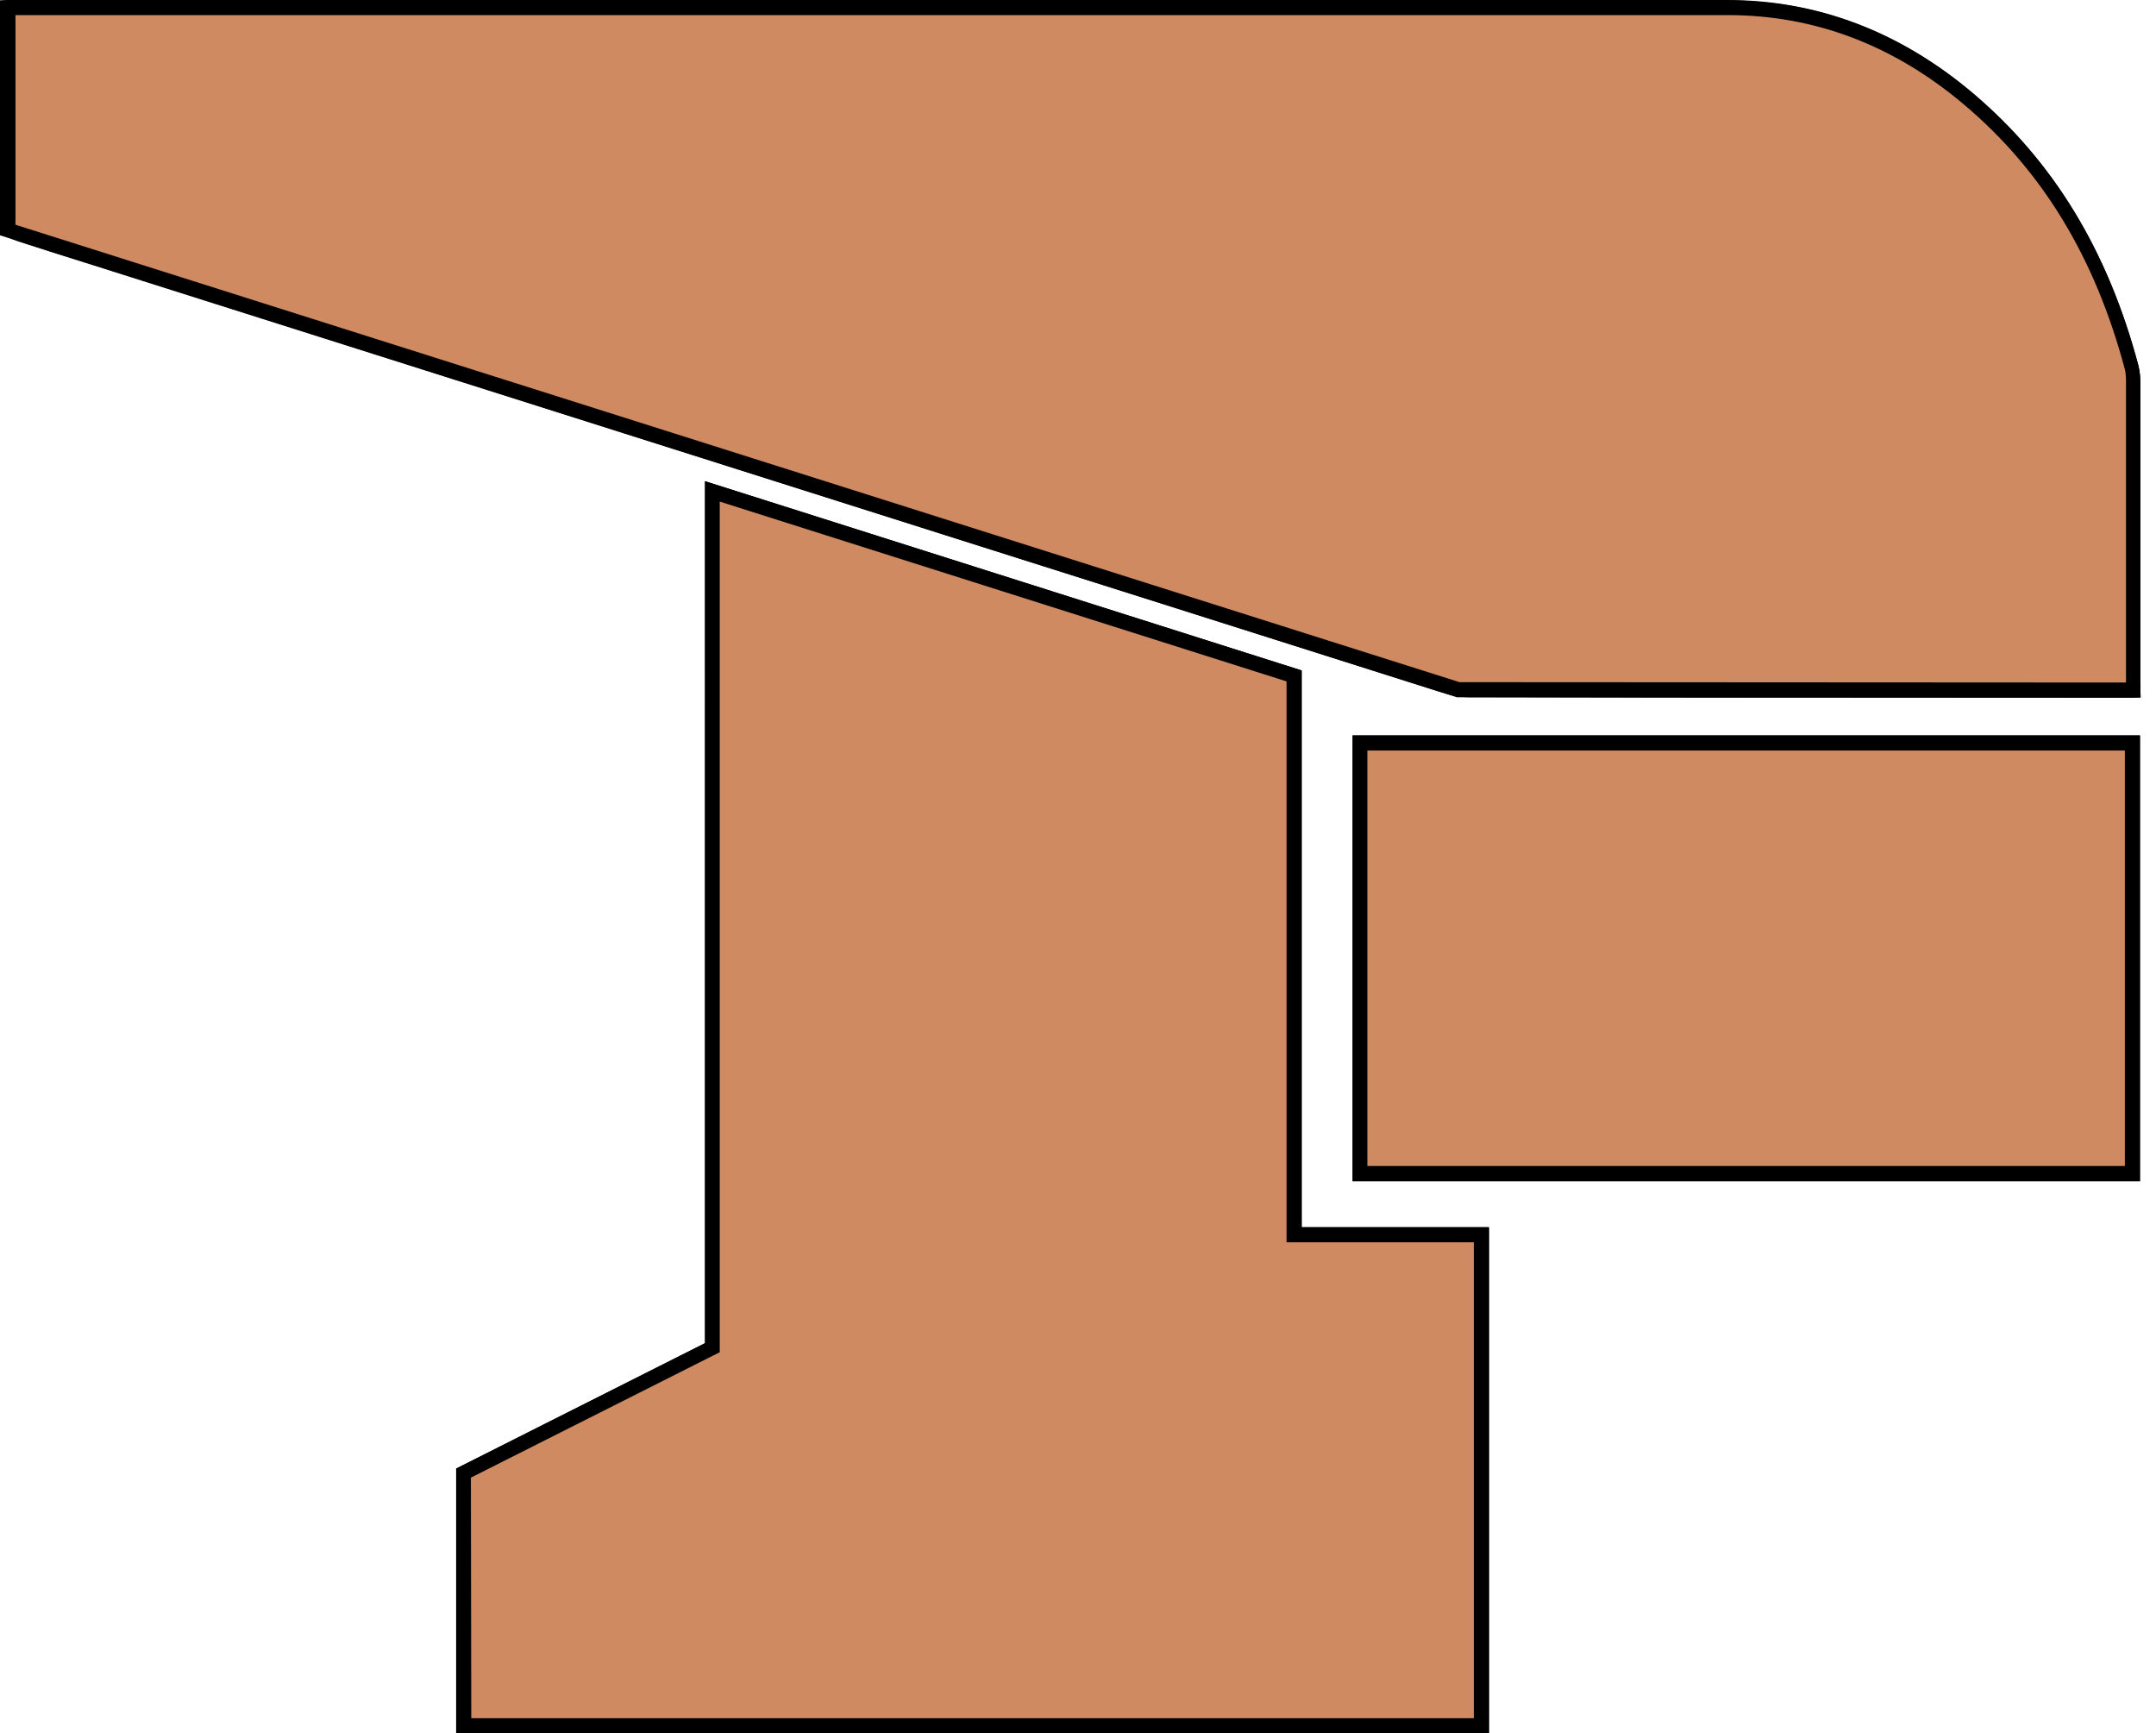 <?xml version="1.0" encoding="UTF-8" standalone="no"?>
<svg
   xmlns:dc="http://purl.org/dc/elements/1.1/"
   xmlns:cc="http://creativecommons.org/ns#"
   xmlns:rdf="http://www.w3.org/1999/02/22-rdf-syntax-ns#"
   xmlns:svg="http://www.w3.org/2000/svg"
   xmlns="http://www.w3.org/2000/svg"
   xmlns:sodipodi="http://sodipodi.sourceforge.net/DTD/sodipodi-0.dtd"
   xmlns:inkscape="http://www.inkscape.org/namespaces/inkscape"
   viewBox="23.6 167.1 362 290.959"
   version="1.1"
   id="svg18"
   sodipodi:docname="logo.svg"
   width="362"
   height="290.959"
   inkscape:version="0.92.4 5da689c313, 2019-01-14">
  <defs
     id="defs22" />
  <sodipodi:namedview
     pagecolor="#ffffff"
     bordercolor="#666666"
     borderopacity="1"
     objecttolerance="10"
     gridtolerance="10"
     guidetolerance="10"
     inkscape:pageopacity="0"
     inkscape:pageshadow="2"
     inkscape:window-width="471"
     inkscape:window-height="442"
     id="namedview20"
     showgrid="false"
     inkscape:zoom="0.75396025"
     inkscape:cx="179.7177"
     inkscape:cy="145.47972"
     inkscape:window-x="0"
     inkscape:window-y="0"
     inkscape:window-maximized="0"
     inkscape:current-layer="svg18" />
  <path
     d="m 381.767,282.938 c 0.063,-0.888 0,-1.712 0,-2.473 v -49.138 c 0,-0.824 -0.063,-1.712 -0.254,-2.536 -4.755,-17.753 -13.251,-33.224 -27.454,-45.143 -11.666,-9.828 -24.981,-15.28 -40.388,-15.28 H 27.975 c -1.014,0 -2.029,-0.063 -3.107,0 v 37.218 c 0.761,0.317 1.458,0.571 2.092,0.824 5.009,1.585 10.018,3.17 15.09,4.755 50.596,16.041 101.192,32.019 151.852,48.06 23.903,7.545 47.806,15.153 71.71,22.699 1.522,0.444 3.107,0.888 4.628,0.888 36.33,0.063 72.724,0.063 109.054,0.063 0.761,0.063 1.649,0.127 2.473,0.063 z m -140.883,-2.409 c -32.589,-10.335 -64.925,-20.606 -97.642,-30.941 V 393.324 C 129.167,400.425 115.282,407.463 101.46,414.374 v 42.417 h 170.873 v -82.425 h -31.448 z m 11.032,11.286 v 72.28 h 129.661 v -72.28 z"
     id="path2"
     inkscape:connector-curvature="0"
     style="fill:#cf8a61" />
  <path
     d="M 273.601,458.059 H 100.192 v -44.446 l 41.783,-21.05 V 247.876 l 100.178,31.765 v 93.457 h 31.448 z m -170.873,-2.536 h 168.337 v -79.889 h -31.448 v -94.154 l -95.169,-30.18 v 142.785 l -41.783,21.05 0.063,40.388 z M 382.909,365.363 H 250.712 V 290.547 H 382.909 Z M 253.185,362.827 H 380.372 V 293.083 H 253.185 Z m 127.758,-78.621 h -44.573 c -26.439,0 -46.792,0 -66.13,-0.063 -1.712,0 -3.424,-0.444 -5.009,-0.951 L 219.01,268.546 c -8.496,-2.663 -16.992,-5.389 -25.488,-8.052 C 157.826,249.208 122.129,237.858 86.433,226.573 L 39.388,211.673 c -4.248,-1.331 -8.496,-2.663 -12.744,-4.058 -0.507,-0.19 -1.014,-0.38 -1.458,-0.571 -0.254,-0.063 -0.444,-0.19 -0.697,-0.254 l -0.824,-0.317 v -39.247 l 1.205,-0.063 c 0.761,-0.063 1.458,0 2.156,0 h 286.585 c 15.09,0 28.975,5.263 41.212,15.597 13.568,11.476 22.699,26.439 27.834,45.777 0.254,1.014 0.317,2.092 0.317,2.853 v 49.835 c 0,0.571 0.063,1.205 0,1.839 l -0.063,1.078 -1.078,0.063 h -0.888 z m -1.585,-2.536 h 1.205 v -50.343 c 0,-0.634 0,-1.458 -0.19,-2.219 -5.009,-18.831 -13.885,-33.414 -27.073,-44.509 -11.793,-9.954 -25.108,-14.963 -39.564,-14.963 H 26.2 v 35.126 c 0.444,0.19 0.824,0.317 1.268,0.444 4.248,1.331 8.496,2.726 12.744,4.058 l 47.046,14.9 c 35.696,11.286 71.393,22.635 107.089,33.921 8.496,2.663 16.992,5.389 25.488,8.052 l 46.221,14.646 c 1.395,0.444 2.917,0.824 4.248,0.888 19.338,0 39.691,0.063 66.13,0.063 h 37.852 z"
     id="path4"
     inkscape:connector-curvature="0" />
  <path
     d="M 381.767,282.938 268.402,282.875 24.868,205.713 v -37.345 c 1.078,-0.063 112.351,0 167.005,0 h 121.798 c 15.407,0 28.785,5.453 40.388,15.28 14.202,11.983 22.699,27.39 27.454,45.143 0.19,0.824 0.254,1.712 0.254,2.536 0.063,16.422 0,51.611 0,51.611 z"
     id="path6"
     inkscape:connector-curvature="0"
     style="fill:#cf8a61" />
  <path
     d="m 383.035,284.207 -114.824,-0.063 -0.19,-0.063 L 23.6,206.6 V 167.163 L 24.805,167.1 h 288.804 c 15.09,0 28.975,5.263 41.212,15.597 13.568,11.476 22.699,26.439 27.834,45.777 0.254,1.014 0.317,2.092 0.317,2.853 v 51.547 l 0.063,1.331 z m -114.38,-2.6 111.907,0.063 v -50.343 c 0,-0.634 0,-1.458 -0.19,-2.219 -5.009,-18.831 -13.885,-33.414 -27.073,-44.509 -11.793,-9.954 -25.108,-14.963 -39.564,-14.963 H 26.2 v 35.189 l 242.456,76.782 z"
     id="path8"
     inkscape:connector-curvature="0" />
  <path
     d="m 240.884,280.529 v 93.837 h 31.448 v 82.425 H 101.46 V 414.374 c 13.759,-6.974 27.644,-13.949 41.783,-21.05 V 249.588 c 32.716,10.398 65.052,20.606 97.642,30.941 z"
     id="path10"
     inkscape:connector-curvature="0"
     style="fill:#cf8a61" />
  <path
     d="M 273.601,458.059 H 100.192 v -44.446 l 41.783,-21.05 V 247.876 l 100.178,31.765 v 93.457 h 31.448 z m -170.873,-2.536 h 168.337 v -79.889 h -31.448 v -94.154 l -95.169,-30.18 v 142.785 l -41.783,21.05 0.063,40.388 z"
     id="path12"
     inkscape:connector-curvature="0" />
  <path
     d="m 251.917,291.815 h 129.661 v 72.28 h -129.661 z"
     id="path14"
     inkscape:connector-curvature="0"
     style="fill:#cf8a61" />
  <path
     d="M 382.909,365.363 H 250.712 V 290.547 H 382.909 Z M 253.185,362.827 H 380.372 V 293.083 H 253.185 Z"
     id="path16"
     inkscape:connector-curvature="0" />
</svg>
